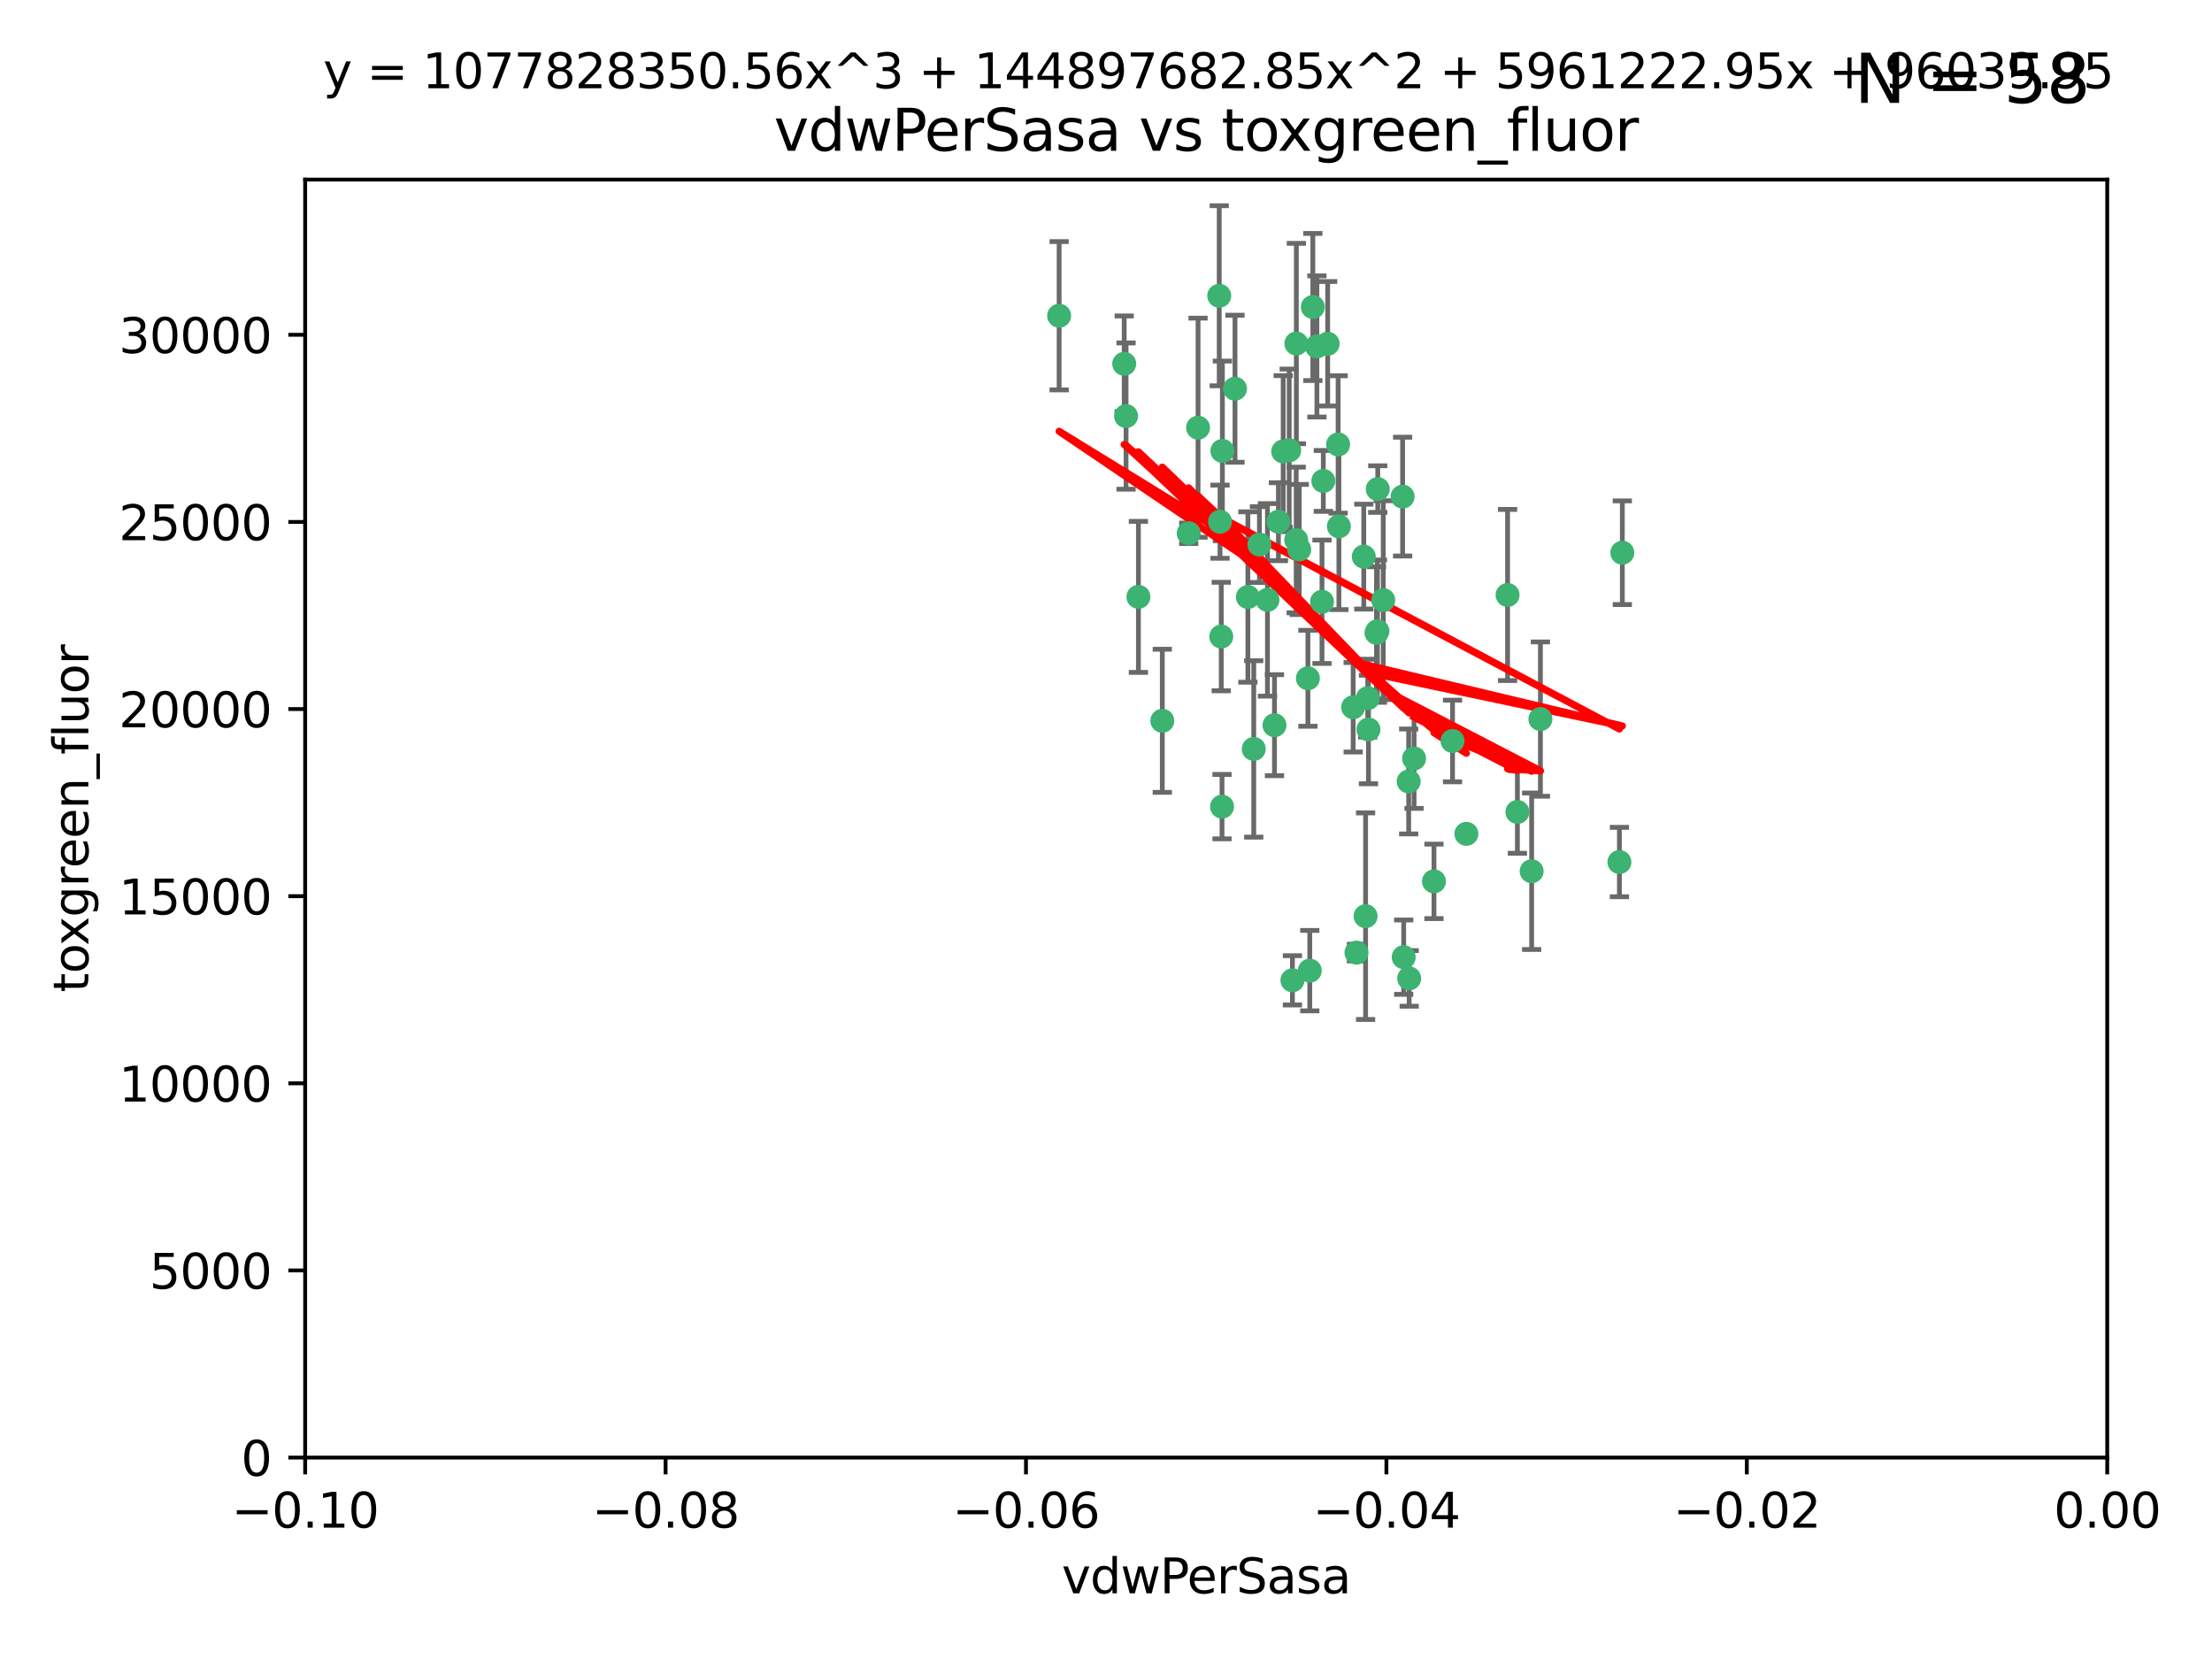 <?xml version="1.0" encoding="utf-8" standalone="no"?>
<!DOCTYPE svg PUBLIC "-//W3C//DTD SVG 1.1//EN"
  "http://www.w3.org/Graphics/SVG/1.1/DTD/svg11.dtd">
<svg xmlns:xlink="http://www.w3.org/1999/xlink" width="460.8pt" height="345.6pt" viewBox="0 0 460.8 345.6" xmlns="http://www.w3.org/2000/svg" version="1.1">
 <defs>
  <style type="text/css">*{stroke-linejoin: round; stroke-linecap: butt}</style>
 </defs>
 <g id="figure_1">
  <g id="patch_1">
   <path d="M 0 345.6 
L 460.8 345.6 
L 460.8 0 
L 0 0 
z
" style="fill: #ffffff"/>
  </g>
  <g id="axes_1">
   <g id="patch_2">
    <path d="M 63.571 303.64 
L 438.975 303.64 
L 438.975 37.411 
L 63.571 37.411 
z
" style="fill: #ffffff"/>
   </g>
   <g id="PathCollection_1">
    <defs>
     <path id="meb2f8e6514" d="M 0 1.118 
C 0.297 1.118 0.581 1 0.791 0.791 
C 1 0.581 1.118 0.297 1.118 0 
C 1.118 -0.297 1 -0.581 0.791 -0.791 
C 0.581 -1 0.297 -1.118 0 -1.118 
C -0.297 -1.118 -0.581 -1 -0.791 -0.791 
C -1 -0.581 -1.118 -0.297 -1.118 0 
C -1.118 0.297 -1 0.581 -0.791 0.791 
C -0.581 1 -0.297 1.118 0 1.118 
z
" style="stroke: #3cb371"/>
    </defs>
    <g clip-path="url(#p20997c2836)">
     <use xlink:href="#meb2f8e6514" x="266.318" y="108.677" style="fill: #3cb371; stroke: #3cb371"/>
     <use xlink:href="#meb2f8e6514" x="270.055" y="71.562" style="fill: #3cb371; stroke: #3cb371"/>
     <use xlink:href="#meb2f8e6514" x="234.578" y="86.676" style="fill: #3cb371; stroke: #3cb371"/>
     <use xlink:href="#meb2f8e6514" x="286.941" y="131.48" style="fill: #3cb371; stroke: #3cb371"/>
     <use xlink:href="#meb2f8e6514" x="270.654" y="114.467" style="fill: #3cb371; stroke: #3cb371"/>
     <use xlink:href="#meb2f8e6514" x="249.576" y="89.097" style="fill: #3cb371; stroke: #3cb371"/>
     <use xlink:href="#meb2f8e6514" x="254.155" y="108.676" style="fill: #3cb371; stroke: #3cb371"/>
     <use xlink:href="#meb2f8e6514" x="257.273" y="80.98" style="fill: #3cb371; stroke: #3cb371"/>
     <use xlink:href="#meb2f8e6514" x="234.193" y="75.786" style="fill: #3cb371; stroke: #3cb371"/>
     <use xlink:href="#meb2f8e6514" x="275.395" y="125.356" style="fill: #3cb371; stroke: #3cb371"/>
     <use xlink:href="#meb2f8e6514" x="274.335" y="72.167" style="fill: #3cb371; stroke: #3cb371"/>
     <use xlink:href="#meb2f8e6514" x="267.313" y="94.046" style="fill: #3cb371; stroke: #3cb371"/>
     <use xlink:href="#meb2f8e6514" x="220.637" y="65.773" style="fill: #3cb371; stroke: #3cb371"/>
     <use xlink:href="#meb2f8e6514" x="261.177" y="156.019" style="fill: #3cb371; stroke: #3cb371"/>
     <use xlink:href="#meb2f8e6514" x="281.888" y="147.335" style="fill: #3cb371; stroke: #3cb371"/>
     <use xlink:href="#meb2f8e6514" x="264.035" y="124.965" style="fill: #3cb371; stroke: #3cb371"/>
     <use xlink:href="#meb2f8e6514" x="262.362" y="113.441" style="fill: #3cb371; stroke: #3cb371"/>
     <use xlink:href="#meb2f8e6514" x="254.646" y="93.933" style="fill: #3cb371; stroke: #3cb371"/>
     <use xlink:href="#meb2f8e6514" x="284.099" y="115.953" style="fill: #3cb371; stroke: #3cb371"/>
     <use xlink:href="#meb2f8e6514" x="278.917" y="109.646" style="fill: #3cb371; stroke: #3cb371"/>
     <use xlink:href="#meb2f8e6514" x="292.191" y="103.453" style="fill: #3cb371; stroke: #3cb371"/>
     <use xlink:href="#meb2f8e6514" x="242.128" y="150.153" style="fill: #3cb371; stroke: #3cb371"/>
     <use xlink:href="#meb2f8e6514" x="268.562" y="93.812" style="fill: #3cb371; stroke: #3cb371"/>
     <use xlink:href="#meb2f8e6514" x="259.956" y="124.367" style="fill: #3cb371; stroke: #3cb371"/>
     <use xlink:href="#meb2f8e6514" x="275.671" y="100.184" style="fill: #3cb371; stroke: #3cb371"/>
     <use xlink:href="#meb2f8e6514" x="278.755" y="92.588" style="fill: #3cb371; stroke: #3cb371"/>
     <use xlink:href="#meb2f8e6514" x="302.589" y="154.361" style="fill: #3cb371; stroke: #3cb371"/>
     <use xlink:href="#meb2f8e6514" x="287.011" y="101.886" style="fill: #3cb371; stroke: #3cb371"/>
     <use xlink:href="#meb2f8e6514" x="237.152" y="124.337" style="fill: #3cb371; stroke: #3cb371"/>
     <use xlink:href="#meb2f8e6514" x="273.486" y="63.953" style="fill: #3cb371; stroke: #3cb371"/>
     <use xlink:href="#meb2f8e6514" x="276.581" y="71.61" style="fill: #3cb371; stroke: #3cb371"/>
     <use xlink:href="#meb2f8e6514" x="265.497" y="151.067" style="fill: #3cb371; stroke: #3cb371"/>
     <use xlink:href="#meb2f8e6514" x="272.853" y="202.203" style="fill: #3cb371; stroke: #3cb371"/>
     <use xlink:href="#meb2f8e6514" x="269.235" y="204.22" style="fill: #3cb371; stroke: #3cb371"/>
     <use xlink:href="#meb2f8e6514" x="293.557" y="203.82" style="fill: #3cb371; stroke: #3cb371"/>
     <use xlink:href="#meb2f8e6514" x="247.631" y="111.087" style="fill: #3cb371; stroke: #3cb371"/>
     <use xlink:href="#meb2f8e6514" x="272.46" y="141.297" style="fill: #3cb371; stroke: #3cb371"/>
     <use xlink:href="#meb2f8e6514" x="270.023" y="112.487" style="fill: #3cb371; stroke: #3cb371"/>
     <use xlink:href="#meb2f8e6514" x="253.987" y="61.614" style="fill: #3cb371; stroke: #3cb371"/>
     <use xlink:href="#meb2f8e6514" x="293.454" y="162.792" style="fill: #3cb371; stroke: #3cb371"/>
     <use xlink:href="#meb2f8e6514" x="284.928" y="145.439" style="fill: #3cb371; stroke: #3cb371"/>
     <use xlink:href="#meb2f8e6514" x="286.752" y="131.829" style="fill: #3cb371; stroke: #3cb371"/>
     <use xlink:href="#meb2f8e6514" x="254.41" y="132.603" style="fill: #3cb371; stroke: #3cb371"/>
     <use xlink:href="#meb2f8e6514" x="337.354" y="179.579" style="fill: #3cb371; stroke: #3cb371"/>
     <use xlink:href="#meb2f8e6514" x="254.569" y="168.036" style="fill: #3cb371; stroke: #3cb371"/>
     <use xlink:href="#meb2f8e6514" x="284.478" y="190.856" style="fill: #3cb371; stroke: #3cb371"/>
     <use xlink:href="#meb2f8e6514" x="337.959" y="115.142" style="fill: #3cb371; stroke: #3cb371"/>
     <use xlink:href="#meb2f8e6514" x="282.577" y="198.449" style="fill: #3cb371; stroke: #3cb371"/>
     <use xlink:href="#meb2f8e6514" x="285.076" y="151.97" style="fill: #3cb371; stroke: #3cb371"/>
     <use xlink:href="#meb2f8e6514" x="292.416" y="199.394" style="fill: #3cb371; stroke: #3cb371"/>
     <use xlink:href="#meb2f8e6514" x="319.07" y="181.494" style="fill: #3cb371; stroke: #3cb371"/>
     <use xlink:href="#meb2f8e6514" x="298.722" y="183.606" style="fill: #3cb371; stroke: #3cb371"/>
     <use xlink:href="#meb2f8e6514" x="305.473" y="173.704" style="fill: #3cb371; stroke: #3cb371"/>
     <use xlink:href="#meb2f8e6514" x="288.157" y="125.024" style="fill: #3cb371; stroke: #3cb371"/>
     <use xlink:href="#meb2f8e6514" x="320.897" y="149.795" style="fill: #3cb371; stroke: #3cb371"/>
     <use xlink:href="#meb2f8e6514" x="314.057" y="123.943" style="fill: #3cb371; stroke: #3cb371"/>
     <use xlink:href="#meb2f8e6514" x="316.104" y="169.147" style="fill: #3cb371; stroke: #3cb371"/>
     <use xlink:href="#meb2f8e6514" x="294.577" y="157.999" style="fill: #3cb371; stroke: #3cb371"/>
    </g>
   </g>
   <g id="matplotlib.axis_1">
    <g id="xtick_1">
     <g id="line2d_1">
      <defs>
       <path id="md69650cfd8" d="M 0 0 
L 0 3.5 
" style="stroke: #000000; stroke-width: 0.8"/>
      </defs>
      <g>
       <use xlink:href="#md69650cfd8" x="63.571" y="303.64" style="stroke: #000000; stroke-width: 0.8"/>
      </g>
     </g>
     <g id="text_1">
      <!-- −0.10 -->
      <g transform="translate(48.249 318.238)scale(0.1 -0.1)">
       <defs>
        <path id="DejaVuSans-2212" d="M 678 2272 
L 4684 2272 
L 4684 1741 
L 678 1741 
L 678 2272 
z
" transform="scale(0.016)"/>
        <path id="DejaVuSans-30" d="M 2034 4250 
Q 1547 4250 1301 3770 
Q 1056 3291 1056 2328 
Q 1056 1369 1301 889 
Q 1547 409 2034 409 
Q 2525 409 2770 889 
Q 3016 1369 3016 2328 
Q 3016 3291 2770 3770 
Q 2525 4250 2034 4250 
z
M 2034 4750 
Q 2819 4750 3233 4129 
Q 3647 3509 3647 2328 
Q 3647 1150 3233 529 
Q 2819 -91 2034 -91 
Q 1250 -91 836 529 
Q 422 1150 422 2328 
Q 422 3509 836 4129 
Q 1250 4750 2034 4750 
z
" transform="scale(0.016)"/>
        <path id="DejaVuSans-2e" d="M 684 794 
L 1344 794 
L 1344 0 
L 684 0 
L 684 794 
z
" transform="scale(0.016)"/>
        <path id="DejaVuSans-31" d="M 794 531 
L 1825 531 
L 1825 4091 
L 703 3866 
L 703 4441 
L 1819 4666 
L 2450 4666 
L 2450 531 
L 3481 531 
L 3481 0 
L 794 0 
L 794 531 
z
" transform="scale(0.016)"/>
       </defs>
       <use xlink:href="#DejaVuSans-2212"/>
       <use xlink:href="#DejaVuSans-30" x="83.789"/>
       <use xlink:href="#DejaVuSans-2e" x="147.412"/>
       <use xlink:href="#DejaVuSans-31" x="179.199"/>
       <use xlink:href="#DejaVuSans-30" x="242.822"/>
      </g>
     </g>
    </g>
    <g id="xtick_2">
     <g id="line2d_2">
      <g>
       <use xlink:href="#md69650cfd8" x="138.652" y="303.64" style="stroke: #000000; stroke-width: 0.8"/>
      </g>
     </g>
     <g id="text_2">
      <!-- −0.08 -->
      <g transform="translate(123.329 318.238)scale(0.1 -0.1)">
       <defs>
        <path id="DejaVuSans-38" d="M 2034 2216 
Q 1584 2216 1326 1975 
Q 1069 1734 1069 1313 
Q 1069 891 1326 650 
Q 1584 409 2034 409 
Q 2484 409 2743 651 
Q 3003 894 3003 1313 
Q 3003 1734 2745 1975 
Q 2488 2216 2034 2216 
z
M 1403 2484 
Q 997 2584 770 2862 
Q 544 3141 544 3541 
Q 544 4100 942 4425 
Q 1341 4750 2034 4750 
Q 2731 4750 3128 4425 
Q 3525 4100 3525 3541 
Q 3525 3141 3298 2862 
Q 3072 2584 2669 2484 
Q 3125 2378 3379 2068 
Q 3634 1759 3634 1313 
Q 3634 634 3220 271 
Q 2806 -91 2034 -91 
Q 1263 -91 848 271 
Q 434 634 434 1313 
Q 434 1759 690 2068 
Q 947 2378 1403 2484 
z
M 1172 3481 
Q 1172 3119 1398 2916 
Q 1625 2713 2034 2713 
Q 2441 2713 2670 2916 
Q 2900 3119 2900 3481 
Q 2900 3844 2670 4047 
Q 2441 4250 2034 4250 
Q 1625 4250 1398 4047 
Q 1172 3844 1172 3481 
z
" transform="scale(0.016)"/>
       </defs>
       <use xlink:href="#DejaVuSans-2212"/>
       <use xlink:href="#DejaVuSans-30" x="83.789"/>
       <use xlink:href="#DejaVuSans-2e" x="147.412"/>
       <use xlink:href="#DejaVuSans-30" x="179.199"/>
       <use xlink:href="#DejaVuSans-38" x="242.822"/>
      </g>
     </g>
    </g>
    <g id="xtick_3">
     <g id="line2d_3">
      <g>
       <use xlink:href="#md69650cfd8" x="213.733" y="303.64" style="stroke: #000000; stroke-width: 0.8"/>
      </g>
     </g>
     <g id="text_3">
      <!-- −0.06 -->
      <g transform="translate(198.41 318.238)scale(0.1 -0.1)">
       <defs>
        <path id="DejaVuSans-36" d="M 2113 2584 
Q 1688 2584 1439 2293 
Q 1191 2003 1191 1497 
Q 1191 994 1439 701 
Q 1688 409 2113 409 
Q 2538 409 2786 701 
Q 3034 994 3034 1497 
Q 3034 2003 2786 2293 
Q 2538 2584 2113 2584 
z
M 3366 4563 
L 3366 3988 
Q 3128 4100 2886 4159 
Q 2644 4219 2406 4219 
Q 1781 4219 1451 3797 
Q 1122 3375 1075 2522 
Q 1259 2794 1537 2939 
Q 1816 3084 2150 3084 
Q 2853 3084 3261 2657 
Q 3669 2231 3669 1497 
Q 3669 778 3244 343 
Q 2819 -91 2113 -91 
Q 1303 -91 875 529 
Q 447 1150 447 2328 
Q 447 3434 972 4092 
Q 1497 4750 2381 4750 
Q 2619 4750 2861 4703 
Q 3103 4656 3366 4563 
z
" transform="scale(0.016)"/>
       </defs>
       <use xlink:href="#DejaVuSans-2212"/>
       <use xlink:href="#DejaVuSans-30" x="83.789"/>
       <use xlink:href="#DejaVuSans-2e" x="147.412"/>
       <use xlink:href="#DejaVuSans-30" x="179.199"/>
       <use xlink:href="#DejaVuSans-36" x="242.822"/>
      </g>
     </g>
    </g>
    <g id="xtick_4">
     <g id="line2d_4">
      <g>
       <use xlink:href="#md69650cfd8" x="288.813" y="303.64" style="stroke: #000000; stroke-width: 0.8"/>
      </g>
     </g>
     <g id="text_4">
      <!-- −0.04 -->
      <g transform="translate(273.491 318.238)scale(0.1 -0.1)">
       <defs>
        <path id="DejaVuSans-34" d="M 2419 4116 
L 825 1625 
L 2419 1625 
L 2419 4116 
z
M 2253 4666 
L 3047 4666 
L 3047 1625 
L 3713 1625 
L 3713 1100 
L 3047 1100 
L 3047 0 
L 2419 0 
L 2419 1100 
L 313 1100 
L 313 1709 
L 2253 4666 
z
" transform="scale(0.016)"/>
       </defs>
       <use xlink:href="#DejaVuSans-2212"/>
       <use xlink:href="#DejaVuSans-30" x="83.789"/>
       <use xlink:href="#DejaVuSans-2e" x="147.412"/>
       <use xlink:href="#DejaVuSans-30" x="179.199"/>
       <use xlink:href="#DejaVuSans-34" x="242.822"/>
      </g>
     </g>
    </g>
    <g id="xtick_5">
     <g id="line2d_5">
      <g>
       <use xlink:href="#md69650cfd8" x="363.894" y="303.64" style="stroke: #000000; stroke-width: 0.8"/>
      </g>
     </g>
     <g id="text_5">
      <!-- −0.02 -->
      <g transform="translate(348.572 318.238)scale(0.1 -0.1)">
       <defs>
        <path id="DejaVuSans-32" d="M 1228 531 
L 3431 531 
L 3431 0 
L 469 0 
L 469 531 
Q 828 903 1448 1529 
Q 2069 2156 2228 2338 
Q 2531 2678 2651 2914 
Q 2772 3150 2772 3378 
Q 2772 3750 2511 3984 
Q 2250 4219 1831 4219 
Q 1534 4219 1204 4116 
Q 875 4013 500 3803 
L 500 4441 
Q 881 4594 1212 4672 
Q 1544 4750 1819 4750 
Q 2544 4750 2975 4387 
Q 3406 4025 3406 3419 
Q 3406 3131 3298 2873 
Q 3191 2616 2906 2266 
Q 2828 2175 2409 1742 
Q 1991 1309 1228 531 
z
" transform="scale(0.016)"/>
       </defs>
       <use xlink:href="#DejaVuSans-2212"/>
       <use xlink:href="#DejaVuSans-30" x="83.789"/>
       <use xlink:href="#DejaVuSans-2e" x="147.412"/>
       <use xlink:href="#DejaVuSans-30" x="179.199"/>
       <use xlink:href="#DejaVuSans-32" x="242.822"/>
      </g>
     </g>
    </g>
    <g id="xtick_6">
     <g id="line2d_6">
      <g>
       <use xlink:href="#md69650cfd8" x="438.975" y="303.64" style="stroke: #000000; stroke-width: 0.8"/>
      </g>
     </g>
     <g id="text_6">
      <!-- 0.00 -->
      <g transform="translate(427.842 318.238)scale(0.1 -0.1)">
       <use xlink:href="#DejaVuSans-30"/>
       <use xlink:href="#DejaVuSans-2e" x="63.623"/>
       <use xlink:href="#DejaVuSans-30" x="95.41"/>
       <use xlink:href="#DejaVuSans-30" x="159.033"/>
      </g>
     </g>
    </g>
    <g id="text_7">
     <!-- vdwPerSasa -->
     <g transform="translate(221.178 331.917)scale(0.1 -0.1)">
      <defs>
       <path id="DejaVuSans-76" d="M 191 3500 
L 800 3500 
L 1894 563 
L 2988 3500 
L 3597 3500 
L 2284 0 
L 1503 0 
L 191 3500 
z
" transform="scale(0.016)"/>
       <path id="DejaVuSans-64" d="M 2906 2969 
L 2906 4863 
L 3481 4863 
L 3481 0 
L 2906 0 
L 2906 525 
Q 2725 213 2448 61 
Q 2172 -91 1784 -91 
Q 1150 -91 751 415 
Q 353 922 353 1747 
Q 353 2572 751 3078 
Q 1150 3584 1784 3584 
Q 2172 3584 2448 3432 
Q 2725 3281 2906 2969 
z
M 947 1747 
Q 947 1113 1208 752 
Q 1469 391 1925 391 
Q 2381 391 2643 752 
Q 2906 1113 2906 1747 
Q 2906 2381 2643 2742 
Q 2381 3103 1925 3103 
Q 1469 3103 1208 2742 
Q 947 2381 947 1747 
z
" transform="scale(0.016)"/>
       <path id="DejaVuSans-77" d="M 269 3500 
L 844 3500 
L 1563 769 
L 2278 3500 
L 2956 3500 
L 3675 769 
L 4391 3500 
L 4966 3500 
L 4050 0 
L 3372 0 
L 2619 2869 
L 1863 0 
L 1184 0 
L 269 3500 
z
" transform="scale(0.016)"/>
       <path id="DejaVuSans-50" d="M 1259 4147 
L 1259 2394 
L 2053 2394 
Q 2494 2394 2734 2622 
Q 2975 2850 2975 3272 
Q 2975 3691 2734 3919 
Q 2494 4147 2053 4147 
L 1259 4147 
z
M 628 4666 
L 2053 4666 
Q 2838 4666 3239 4311 
Q 3641 3956 3641 3272 
Q 3641 2581 3239 2228 
Q 2838 1875 2053 1875 
L 1259 1875 
L 1259 0 
L 628 0 
L 628 4666 
z
" transform="scale(0.016)"/>
       <path id="DejaVuSans-65" d="M 3597 1894 
L 3597 1613 
L 953 1613 
Q 991 1019 1311 708 
Q 1631 397 2203 397 
Q 2534 397 2845 478 
Q 3156 559 3463 722 
L 3463 178 
Q 3153 47 2828 -22 
Q 2503 -91 2169 -91 
Q 1331 -91 842 396 
Q 353 884 353 1716 
Q 353 2575 817 3079 
Q 1281 3584 2069 3584 
Q 2775 3584 3186 3129 
Q 3597 2675 3597 1894 
z
M 3022 2063 
Q 3016 2534 2758 2815 
Q 2500 3097 2075 3097 
Q 1594 3097 1305 2825 
Q 1016 2553 972 2059 
L 3022 2063 
z
" transform="scale(0.016)"/>
       <path id="DejaVuSans-72" d="M 2631 2963 
Q 2534 3019 2420 3045 
Q 2306 3072 2169 3072 
Q 1681 3072 1420 2755 
Q 1159 2438 1159 1844 
L 1159 0 
L 581 0 
L 581 3500 
L 1159 3500 
L 1159 2956 
Q 1341 3275 1631 3429 
Q 1922 3584 2338 3584 
Q 2397 3584 2469 3576 
Q 2541 3569 2628 3553 
L 2631 2963 
z
" transform="scale(0.016)"/>
       <path id="DejaVuSans-53" d="M 3425 4513 
L 3425 3897 
Q 3066 4069 2747 4153 
Q 2428 4238 2131 4238 
Q 1616 4238 1336 4038 
Q 1056 3838 1056 3469 
Q 1056 3159 1242 3001 
Q 1428 2844 1947 2747 
L 2328 2669 
Q 3034 2534 3370 2195 
Q 3706 1856 3706 1288 
Q 3706 609 3251 259 
Q 2797 -91 1919 -91 
Q 1588 -91 1214 -16 
Q 841 59 441 206 
L 441 856 
Q 825 641 1194 531 
Q 1563 422 1919 422 
Q 2459 422 2753 634 
Q 3047 847 3047 1241 
Q 3047 1584 2836 1778 
Q 2625 1972 2144 2069 
L 1759 2144 
Q 1053 2284 737 2584 
Q 422 2884 422 3419 
Q 422 4038 858 4394 
Q 1294 4750 2059 4750 
Q 2388 4750 2728 4690 
Q 3069 4631 3425 4513 
z
" transform="scale(0.016)"/>
       <path id="DejaVuSans-61" d="M 2194 1759 
Q 1497 1759 1228 1600 
Q 959 1441 959 1056 
Q 959 750 1161 570 
Q 1363 391 1709 391 
Q 2188 391 2477 730 
Q 2766 1069 2766 1631 
L 2766 1759 
L 2194 1759 
z
M 3341 1997 
L 3341 0 
L 2766 0 
L 2766 531 
Q 2569 213 2275 61 
Q 1981 -91 1556 -91 
Q 1019 -91 701 211 
Q 384 513 384 1019 
Q 384 1609 779 1909 
Q 1175 2209 1959 2209 
L 2766 2209 
L 2766 2266 
Q 2766 2663 2505 2880 
Q 2244 3097 1772 3097 
Q 1472 3097 1187 3025 
Q 903 2953 641 2809 
L 641 3341 
Q 956 3463 1253 3523 
Q 1550 3584 1831 3584 
Q 2591 3584 2966 3190 
Q 3341 2797 3341 1997 
z
" transform="scale(0.016)"/>
       <path id="DejaVuSans-73" d="M 2834 3397 
L 2834 2853 
Q 2591 2978 2328 3040 
Q 2066 3103 1784 3103 
Q 1356 3103 1142 2972 
Q 928 2841 928 2578 
Q 928 2378 1081 2264 
Q 1234 2150 1697 2047 
L 1894 2003 
Q 2506 1872 2764 1633 
Q 3022 1394 3022 966 
Q 3022 478 2636 193 
Q 2250 -91 1575 -91 
Q 1294 -91 989 -36 
Q 684 19 347 128 
L 347 722 
Q 666 556 975 473 
Q 1284 391 1588 391 
Q 1994 391 2212 530 
Q 2431 669 2431 922 
Q 2431 1156 2273 1281 
Q 2116 1406 1581 1522 
L 1381 1569 
Q 847 1681 609 1914 
Q 372 2147 372 2553 
Q 372 3047 722 3315 
Q 1072 3584 1716 3584 
Q 2034 3584 2315 3537 
Q 2597 3491 2834 3397 
z
" transform="scale(0.016)"/>
      </defs>
      <use xlink:href="#DejaVuSans-76"/>
      <use xlink:href="#DejaVuSans-64" x="59.18"/>
      <use xlink:href="#DejaVuSans-77" x="122.656"/>
      <use xlink:href="#DejaVuSans-50" x="204.443"/>
      <use xlink:href="#DejaVuSans-65" x="261.121"/>
      <use xlink:href="#DejaVuSans-72" x="322.645"/>
      <use xlink:href="#DejaVuSans-53" x="363.758"/>
      <use xlink:href="#DejaVuSans-61" x="427.234"/>
      <use xlink:href="#DejaVuSans-73" x="488.514"/>
      <use xlink:href="#DejaVuSans-61" x="540.613"/>
     </g>
    </g>
   </g>
   <g id="matplotlib.axis_2">
    <g id="ytick_1">
     <g id="line2d_7">
      <defs>
       <path id="m3bbc8fe396" d="M 0 0 
L -3.5 0 
" style="stroke: #000000; stroke-width: 0.8"/>
      </defs>
      <g>
       <use xlink:href="#m3bbc8fe396" x="63.571" y="303.64" style="stroke: #000000; stroke-width: 0.8"/>
      </g>
     </g>
     <g id="text_8">
      <!-- 0 -->
      <g transform="translate(50.209 307.439)scale(0.1 -0.1)">
       <use xlink:href="#DejaVuSans-30"/>
      </g>
     </g>
    </g>
    <g id="ytick_2">
     <g id="line2d_8">
      <g>
       <use xlink:href="#m3bbc8fe396" x="63.571" y="264.657" style="stroke: #000000; stroke-width: 0.8"/>
      </g>
     </g>
     <g id="text_9">
      <!-- 5000 -->
      <g transform="translate(31.121 268.457)scale(0.1 -0.1)">
       <defs>
        <path id="DejaVuSans-35" d="M 691 4666 
L 3169 4666 
L 3169 4134 
L 1269 4134 
L 1269 2991 
Q 1406 3038 1543 3061 
Q 1681 3084 1819 3084 
Q 2600 3084 3056 2656 
Q 3513 2228 3513 1497 
Q 3513 744 3044 326 
Q 2575 -91 1722 -91 
Q 1428 -91 1123 -41 
Q 819 9 494 109 
L 494 744 
Q 775 591 1075 516 
Q 1375 441 1709 441 
Q 2250 441 2565 725 
Q 2881 1009 2881 1497 
Q 2881 1984 2565 2268 
Q 2250 2553 1709 2553 
Q 1456 2553 1204 2497 
Q 953 2441 691 2322 
L 691 4666 
z
" transform="scale(0.016)"/>
       </defs>
       <use xlink:href="#DejaVuSans-35"/>
       <use xlink:href="#DejaVuSans-30" x="63.623"/>
       <use xlink:href="#DejaVuSans-30" x="127.246"/>
       <use xlink:href="#DejaVuSans-30" x="190.869"/>
      </g>
     </g>
    </g>
    <g id="ytick_3">
     <g id="line2d_9">
      <g>
       <use xlink:href="#m3bbc8fe396" x="63.571" y="225.675" style="stroke: #000000; stroke-width: 0.8"/>
      </g>
     </g>
     <g id="text_10">
      <!-- 10000 -->
      <g transform="translate(24.759 229.474)scale(0.1 -0.1)">
       <use xlink:href="#DejaVuSans-31"/>
       <use xlink:href="#DejaVuSans-30" x="63.623"/>
       <use xlink:href="#DejaVuSans-30" x="127.246"/>
       <use xlink:href="#DejaVuSans-30" x="190.869"/>
       <use xlink:href="#DejaVuSans-30" x="254.492"/>
      </g>
     </g>
    </g>
    <g id="ytick_4">
     <g id="line2d_10">
      <g>
       <use xlink:href="#m3bbc8fe396" x="63.571" y="186.692" style="stroke: #000000; stroke-width: 0.8"/>
      </g>
     </g>
     <g id="text_11">
      <!-- 15000 -->
      <g transform="translate(24.759 190.492)scale(0.1 -0.1)">
       <use xlink:href="#DejaVuSans-31"/>
       <use xlink:href="#DejaVuSans-35" x="63.623"/>
       <use xlink:href="#DejaVuSans-30" x="127.246"/>
       <use xlink:href="#DejaVuSans-30" x="190.869"/>
       <use xlink:href="#DejaVuSans-30" x="254.492"/>
      </g>
     </g>
    </g>
    <g id="ytick_5">
     <g id="line2d_11">
      <g>
       <use xlink:href="#m3bbc8fe396" x="63.571" y="147.71" style="stroke: #000000; stroke-width: 0.8"/>
      </g>
     </g>
     <g id="text_12">
      <!-- 20000 -->
      <g transform="translate(24.759 151.509)scale(0.1 -0.1)">
       <use xlink:href="#DejaVuSans-32"/>
       <use xlink:href="#DejaVuSans-30" x="63.623"/>
       <use xlink:href="#DejaVuSans-30" x="127.246"/>
       <use xlink:href="#DejaVuSans-30" x="190.869"/>
       <use xlink:href="#DejaVuSans-30" x="254.492"/>
      </g>
     </g>
    </g>
    <g id="ytick_6">
     <g id="line2d_12">
      <g>
       <use xlink:href="#m3bbc8fe396" x="63.571" y="108.727" style="stroke: #000000; stroke-width: 0.8"/>
      </g>
     </g>
     <g id="text_13">
      <!-- 25000 -->
      <g transform="translate(24.759 112.527)scale(0.1 -0.1)">
       <use xlink:href="#DejaVuSans-32"/>
       <use xlink:href="#DejaVuSans-35" x="63.623"/>
       <use xlink:href="#DejaVuSans-30" x="127.246"/>
       <use xlink:href="#DejaVuSans-30" x="190.869"/>
       <use xlink:href="#DejaVuSans-30" x="254.492"/>
      </g>
     </g>
    </g>
    <g id="ytick_7">
     <g id="line2d_13">
      <g>
       <use xlink:href="#m3bbc8fe396" x="63.571" y="69.745" style="stroke: #000000; stroke-width: 0.8"/>
      </g>
     </g>
     <g id="text_14">
      <!-- 30000 -->
      <g transform="translate(24.759 73.544)scale(0.1 -0.1)">
       <defs>
        <path id="DejaVuSans-33" d="M 2597 2516 
Q 3050 2419 3304 2112 
Q 3559 1806 3559 1356 
Q 3559 666 3084 287 
Q 2609 -91 1734 -91 
Q 1441 -91 1130 -33 
Q 819 25 488 141 
L 488 750 
Q 750 597 1062 519 
Q 1375 441 1716 441 
Q 2309 441 2620 675 
Q 2931 909 2931 1356 
Q 2931 1769 2642 2001 
Q 2353 2234 1838 2234 
L 1294 2234 
L 1294 2753 
L 1863 2753 
Q 2328 2753 2575 2939 
Q 2822 3125 2822 3475 
Q 2822 3834 2567 4026 
Q 2313 4219 1838 4219 
Q 1578 4219 1281 4162 
Q 984 4106 628 3988 
L 628 4550 
Q 988 4650 1302 4700 
Q 1616 4750 1894 4750 
Q 2613 4750 3031 4423 
Q 3450 4097 3450 3541 
Q 3450 3153 3228 2886 
Q 3006 2619 2597 2516 
z
" transform="scale(0.016)"/>
       </defs>
       <use xlink:href="#DejaVuSans-33"/>
       <use xlink:href="#DejaVuSans-30" x="63.623"/>
       <use xlink:href="#DejaVuSans-30" x="127.246"/>
       <use xlink:href="#DejaVuSans-30" x="190.869"/>
       <use xlink:href="#DejaVuSans-30" x="254.492"/>
      </g>
     </g>
    </g>
    <g id="text_15">
     <!-- toxgreen_fluor -->
     <g transform="translate(18.401 206.72)rotate(-90)scale(0.1 -0.1)">
      <defs>
       <path id="DejaVuSans-74" d="M 1172 4494 
L 1172 3500 
L 2356 3500 
L 2356 3053 
L 1172 3053 
L 1172 1153 
Q 1172 725 1289 603 
Q 1406 481 1766 481 
L 2356 481 
L 2356 0 
L 1766 0 
Q 1100 0 847 248 
Q 594 497 594 1153 
L 594 3053 
L 172 3053 
L 172 3500 
L 594 3500 
L 594 4494 
L 1172 4494 
z
" transform="scale(0.016)"/>
       <path id="DejaVuSans-6f" d="M 1959 3097 
Q 1497 3097 1228 2736 
Q 959 2375 959 1747 
Q 959 1119 1226 758 
Q 1494 397 1959 397 
Q 2419 397 2687 759 
Q 2956 1122 2956 1747 
Q 2956 2369 2687 2733 
Q 2419 3097 1959 3097 
z
M 1959 3584 
Q 2709 3584 3137 3096 
Q 3566 2609 3566 1747 
Q 3566 888 3137 398 
Q 2709 -91 1959 -91 
Q 1206 -91 779 398 
Q 353 888 353 1747 
Q 353 2609 779 3096 
Q 1206 3584 1959 3584 
z
" transform="scale(0.016)"/>
       <path id="DejaVuSans-78" d="M 3513 3500 
L 2247 1797 
L 3578 0 
L 2900 0 
L 1881 1375 
L 863 0 
L 184 0 
L 1544 1831 
L 300 3500 
L 978 3500 
L 1906 2253 
L 2834 3500 
L 3513 3500 
z
" transform="scale(0.016)"/>
       <path id="DejaVuSans-67" d="M 2906 1791 
Q 2906 2416 2648 2759 
Q 2391 3103 1925 3103 
Q 1463 3103 1205 2759 
Q 947 2416 947 1791 
Q 947 1169 1205 825 
Q 1463 481 1925 481 
Q 2391 481 2648 825 
Q 2906 1169 2906 1791 
z
M 3481 434 
Q 3481 -459 3084 -895 
Q 2688 -1331 1869 -1331 
Q 1566 -1331 1297 -1286 
Q 1028 -1241 775 -1147 
L 775 -588 
Q 1028 -725 1275 -790 
Q 1522 -856 1778 -856 
Q 2344 -856 2625 -561 
Q 2906 -266 2906 331 
L 2906 616 
Q 2728 306 2450 153 
Q 2172 0 1784 0 
Q 1141 0 747 490 
Q 353 981 353 1791 
Q 353 2603 747 3093 
Q 1141 3584 1784 3584 
Q 2172 3584 2450 3431 
Q 2728 3278 2906 2969 
L 2906 3500 
L 3481 3500 
L 3481 434 
z
" transform="scale(0.016)"/>
       <path id="DejaVuSans-6e" d="M 3513 2113 
L 3513 0 
L 2938 0 
L 2938 2094 
Q 2938 2591 2744 2837 
Q 2550 3084 2163 3084 
Q 1697 3084 1428 2787 
Q 1159 2491 1159 1978 
L 1159 0 
L 581 0 
L 581 3500 
L 1159 3500 
L 1159 2956 
Q 1366 3272 1645 3428 
Q 1925 3584 2291 3584 
Q 2894 3584 3203 3211 
Q 3513 2838 3513 2113 
z
" transform="scale(0.016)"/>
       <path id="DejaVuSans-5f" d="M 3263 -1063 
L 3263 -1509 
L -63 -1509 
L -63 -1063 
L 3263 -1063 
z
" transform="scale(0.016)"/>
       <path id="DejaVuSans-66" d="M 2375 4863 
L 2375 4384 
L 1825 4384 
Q 1516 4384 1395 4259 
Q 1275 4134 1275 3809 
L 1275 3500 
L 2222 3500 
L 2222 3053 
L 1275 3053 
L 1275 0 
L 697 0 
L 697 3053 
L 147 3053 
L 147 3500 
L 697 3500 
L 697 3744 
Q 697 4328 969 4595 
Q 1241 4863 1831 4863 
L 2375 4863 
z
" transform="scale(0.016)"/>
       <path id="DejaVuSans-6c" d="M 603 4863 
L 1178 4863 
L 1178 0 
L 603 0 
L 603 4863 
z
" transform="scale(0.016)"/>
       <path id="DejaVuSans-75" d="M 544 1381 
L 544 3500 
L 1119 3500 
L 1119 1403 
Q 1119 906 1312 657 
Q 1506 409 1894 409 
Q 2359 409 2629 706 
Q 2900 1003 2900 1516 
L 2900 3500 
L 3475 3500 
L 3475 0 
L 2900 0 
L 2900 538 
Q 2691 219 2414 64 
Q 2138 -91 1772 -91 
Q 1169 -91 856 284 
Q 544 659 544 1381 
z
M 1991 3584 
L 1991 3584 
z
" transform="scale(0.016)"/>
      </defs>
      <use xlink:href="#DejaVuSans-74"/>
      <use xlink:href="#DejaVuSans-6f" x="39.209"/>
      <use xlink:href="#DejaVuSans-78" x="97.266"/>
      <use xlink:href="#DejaVuSans-67" x="156.445"/>
      <use xlink:href="#DejaVuSans-72" x="219.922"/>
      <use xlink:href="#DejaVuSans-65" x="258.785"/>
      <use xlink:href="#DejaVuSans-65" x="320.309"/>
      <use xlink:href="#DejaVuSans-6e" x="381.832"/>
      <use xlink:href="#DejaVuSans-5f" x="445.211"/>
      <use xlink:href="#DejaVuSans-66" x="495.211"/>
      <use xlink:href="#DejaVuSans-6c" x="530.416"/>
      <use xlink:href="#DejaVuSans-75" x="558.199"/>
      <use xlink:href="#DejaVuSans-6f" x="621.578"/>
      <use xlink:href="#DejaVuSans-72" x="682.76"/>
     </g>
    </g>
   </g>
   <g id="LineCollection_1">
    <path d="M 266.318 116.797 
L 266.318 100.557 
" clip-path="url(#p20997c2836)" style="fill: none; stroke: #696969"/>
    <path d="M 270.055 92.434 
L 270.055 50.691 
" clip-path="url(#p20997c2836)" style="fill: none; stroke: #696969"/>
    <path d="M 234.578 101.908 
L 234.578 71.444 
" clip-path="url(#p20997c2836)" style="fill: none; stroke: #696969"/>
    <path d="M 286.941 146.307 
L 286.941 116.654 
" clip-path="url(#p20997c2836)" style="fill: none; stroke: #696969"/>
    <path d="M 270.654 128.017 
L 270.654 100.917 
" clip-path="url(#p20997c2836)" style="fill: none; stroke: #696969"/>
    <path d="M 249.576 111.917 
L 249.576 66.277 
" clip-path="url(#p20997c2836)" style="fill: none; stroke: #696969"/>
    <path d="M 254.155 116.296 
L 254.155 101.057 
" clip-path="url(#p20997c2836)" style="fill: none; stroke: #696969"/>
    <path d="M 257.273 96.292 
L 257.273 65.668 
" clip-path="url(#p20997c2836)" style="fill: none; stroke: #696969"/>
    <path d="M 234.193 85.756 
L 234.193 65.815 
" clip-path="url(#p20997c2836)" style="fill: none; stroke: #696969"/>
    <path d="M 275.395 138.211 
L 275.395 112.501 
" clip-path="url(#p20997c2836)" style="fill: none; stroke: #696969"/>
    <path d="M 274.335 86.871 
L 274.335 57.463 
" clip-path="url(#p20997c2836)" style="fill: none; stroke: #696969"/>
    <path d="M 267.313 109.836 
L 267.313 78.257 
" clip-path="url(#p20997c2836)" style="fill: none; stroke: #696969"/>
    <path d="M 220.637 81.223 
L 220.637 50.323 
" clip-path="url(#p20997c2836)" style="fill: none; stroke: #696969"/>
    <path d="M 261.177 174.39 
L 261.177 137.647 
" clip-path="url(#p20997c2836)" style="fill: none; stroke: #696969"/>
    <path d="M 281.888 156.65 
L 281.888 138.02 
" clip-path="url(#p20997c2836)" style="fill: none; stroke: #696969"/>
    <path d="M 264.035 145.018 
L 264.035 104.912 
" clip-path="url(#p20997c2836)" style="fill: none; stroke: #696969"/>
    <path d="M 262.362 121.337 
L 262.362 105.546 
" clip-path="url(#p20997c2836)" style="fill: none; stroke: #696969"/>
    <path d="M 254.646 112.649 
L 254.646 75.218 
" clip-path="url(#p20997c2836)" style="fill: none; stroke: #696969"/>
    <path d="M 284.099 126.872 
L 284.099 105.035 
" clip-path="url(#p20997c2836)" style="fill: none; stroke: #696969"/>
    <path d="M 278.917 126.988 
L 278.917 92.305 
" clip-path="url(#p20997c2836)" style="fill: none; stroke: #696969"/>
    <path d="M 292.191 115.826 
L 292.191 91.08 
" clip-path="url(#p20997c2836)" style="fill: none; stroke: #696969"/>
    <path d="M 242.128 165.057 
L 242.128 135.25 
" clip-path="url(#p20997c2836)" style="fill: none; stroke: #696969"/>
    <path d="M 268.562 110.745 
L 268.562 76.878 
" clip-path="url(#p20997c2836)" style="fill: none; stroke: #696969"/>
    <path d="M 259.956 142.114 
L 259.956 106.621 
" clip-path="url(#p20997c2836)" style="fill: none; stroke: #696969"/>
    <path d="M 275.671 106.525 
L 275.671 93.844 
" clip-path="url(#p20997c2836)" style="fill: none; stroke: #696969"/>
    <path d="M 278.755 106.902 
L 278.755 78.274 
" clip-path="url(#p20997c2836)" style="fill: none; stroke: #696969"/>
    <path d="M 302.589 162.872 
L 302.589 145.85 
" clip-path="url(#p20997c2836)" style="fill: none; stroke: #696969"/>
    <path d="M 287.011 106.741 
L 287.011 97.032 
" clip-path="url(#p20997c2836)" style="fill: none; stroke: #696969"/>
    <path d="M 237.152 140.07 
L 237.152 108.604 
" clip-path="url(#p20997c2836)" style="fill: none; stroke: #696969"/>
    <path d="M 273.486 79.275 
L 273.486 48.63 
" clip-path="url(#p20997c2836)" style="fill: none; stroke: #696969"/>
    <path d="M 276.581 84.576 
L 276.581 58.645 
" clip-path="url(#p20997c2836)" style="fill: none; stroke: #696969"/>
    <path d="M 265.497 161.588 
L 265.497 140.547 
" clip-path="url(#p20997c2836)" style="fill: none; stroke: #696969"/>
    <path d="M 272.853 210.579 
L 272.853 193.826 
" clip-path="url(#p20997c2836)" style="fill: none; stroke: #696969"/>
    <path d="M 269.235 209.352 
L 269.235 199.087 
" clip-path="url(#p20997c2836)" style="fill: none; stroke: #696969"/>
    <path d="M 293.557 209.615 
L 293.557 198.025 
" clip-path="url(#p20997c2836)" style="fill: none; stroke: #696969"/>
    <path d="M 247.631 113.226 
L 247.631 108.949 
" clip-path="url(#p20997c2836)" style="fill: none; stroke: #696969"/>
    <path d="M 272.46 151.291 
L 272.46 131.303 
" clip-path="url(#p20997c2836)" style="fill: none; stroke: #696969"/>
    <path d="M 270.023 127.655 
L 270.023 97.319 
" clip-path="url(#p20997c2836)" style="fill: none; stroke: #696969"/>
    <path d="M 253.987 80.373 
L 253.987 42.855 
" clip-path="url(#p20997c2836)" style="fill: none; stroke: #696969"/>
    <path d="M 293.454 173.718 
L 293.454 151.865 
" clip-path="url(#p20997c2836)" style="fill: none; stroke: #696969"/>
    <path d="M 284.928 153.546 
L 284.928 137.331 
" clip-path="url(#p20997c2836)" style="fill: none; stroke: #696969"/>
    <path d="M 286.752 145.591 
L 286.752 118.067 
" clip-path="url(#p20997c2836)" style="fill: none; stroke: #696969"/>
    <path d="M 254.41 143.904 
L 254.41 121.303 
" clip-path="url(#p20997c2836)" style="fill: none; stroke: #696969"/>
    <path d="M 337.354 186.808 
L 337.354 172.35 
" clip-path="url(#p20997c2836)" style="fill: none; stroke: #696969"/>
    <path d="M 254.569 174.742 
L 254.569 161.329 
" clip-path="url(#p20997c2836)" style="fill: none; stroke: #696969"/>
    <path d="M 284.478 212.373 
L 284.478 169.339 
" clip-path="url(#p20997c2836)" style="fill: none; stroke: #696969"/>
    <path d="M 337.959 125.941 
L 337.959 104.342 
" clip-path="url(#p20997c2836)" style="fill: none; stroke: #696969"/>
    <path d="M 282.577 200.192 
L 282.577 196.706 
" clip-path="url(#p20997c2836)" style="fill: none; stroke: #696969"/>
    <path d="M 285.076 163.271 
L 285.076 140.669 
" clip-path="url(#p20997c2836)" style="fill: none; stroke: #696969"/>
    <path d="M 292.416 207.137 
L 292.416 191.65 
" clip-path="url(#p20997c2836)" style="fill: none; stroke: #696969"/>
    <path d="M 319.07 197.796 
L 319.07 165.192 
" clip-path="url(#p20997c2836)" style="fill: none; stroke: #696969"/>
    <path d="M 298.722 191.362 
L 298.722 175.85 
" clip-path="url(#p20997c2836)" style="fill: none; stroke: #696969"/>
    <path d="M 305.473 174.431 
L 305.473 172.978 
" clip-path="url(#p20997c2836)" style="fill: none; stroke: #696969"/>
    <path d="M 288.157 145.735 
L 288.157 104.312 
" clip-path="url(#p20997c2836)" style="fill: none; stroke: #696969"/>
    <path d="M 320.897 165.867 
L 320.897 133.723 
" clip-path="url(#p20997c2836)" style="fill: none; stroke: #696969"/>
    <path d="M 314.057 141.769 
L 314.057 106.117 
" clip-path="url(#p20997c2836)" style="fill: none; stroke: #696969"/>
    <path d="M 316.104 177.757 
L 316.104 160.538 
" clip-path="url(#p20997c2836)" style="fill: none; stroke: #696969"/>
    <path d="M 294.577 168.403 
L 294.577 147.594 
" clip-path="url(#p20997c2836)" style="fill: none; stroke: #696969"/>
   </g>
   <g id="line2d_14">
    <defs>
     <path id="m92a79df6b2" d="M 2 0 
L -2 -0 
" style="stroke: #696969"/>
    </defs>
    <g clip-path="url(#p20997c2836)">
     <use xlink:href="#m92a79df6b2" x="266.318" y="116.797" style="fill: #696969; stroke: #696969"/>
     <use xlink:href="#m92a79df6b2" x="270.055" y="92.434" style="fill: #696969; stroke: #696969"/>
     <use xlink:href="#m92a79df6b2" x="234.578" y="101.908" style="fill: #696969; stroke: #696969"/>
     <use xlink:href="#m92a79df6b2" x="286.941" y="146.307" style="fill: #696969; stroke: #696969"/>
     <use xlink:href="#m92a79df6b2" x="270.654" y="128.017" style="fill: #696969; stroke: #696969"/>
     <use xlink:href="#m92a79df6b2" x="249.576" y="111.917" style="fill: #696969; stroke: #696969"/>
     <use xlink:href="#m92a79df6b2" x="254.155" y="116.296" style="fill: #696969; stroke: #696969"/>
     <use xlink:href="#m92a79df6b2" x="257.273" y="96.292" style="fill: #696969; stroke: #696969"/>
     <use xlink:href="#m92a79df6b2" x="234.193" y="85.756" style="fill: #696969; stroke: #696969"/>
     <use xlink:href="#m92a79df6b2" x="275.395" y="138.211" style="fill: #696969; stroke: #696969"/>
     <use xlink:href="#m92a79df6b2" x="274.335" y="86.871" style="fill: #696969; stroke: #696969"/>
     <use xlink:href="#m92a79df6b2" x="267.313" y="109.836" style="fill: #696969; stroke: #696969"/>
     <use xlink:href="#m92a79df6b2" x="220.637" y="81.223" style="fill: #696969; stroke: #696969"/>
     <use xlink:href="#m92a79df6b2" x="261.177" y="174.39" style="fill: #696969; stroke: #696969"/>
     <use xlink:href="#m92a79df6b2" x="281.888" y="156.65" style="fill: #696969; stroke: #696969"/>
     <use xlink:href="#m92a79df6b2" x="264.035" y="145.018" style="fill: #696969; stroke: #696969"/>
     <use xlink:href="#m92a79df6b2" x="262.362" y="121.337" style="fill: #696969; stroke: #696969"/>
     <use xlink:href="#m92a79df6b2" x="254.646" y="112.649" style="fill: #696969; stroke: #696969"/>
     <use xlink:href="#m92a79df6b2" x="284.099" y="126.872" style="fill: #696969; stroke: #696969"/>
     <use xlink:href="#m92a79df6b2" x="278.917" y="126.988" style="fill: #696969; stroke: #696969"/>
     <use xlink:href="#m92a79df6b2" x="292.191" y="115.826" style="fill: #696969; stroke: #696969"/>
     <use xlink:href="#m92a79df6b2" x="242.128" y="165.057" style="fill: #696969; stroke: #696969"/>
     <use xlink:href="#m92a79df6b2" x="268.562" y="110.745" style="fill: #696969; stroke: #696969"/>
     <use xlink:href="#m92a79df6b2" x="259.956" y="142.114" style="fill: #696969; stroke: #696969"/>
     <use xlink:href="#m92a79df6b2" x="275.671" y="106.525" style="fill: #696969; stroke: #696969"/>
     <use xlink:href="#m92a79df6b2" x="278.755" y="106.902" style="fill: #696969; stroke: #696969"/>
     <use xlink:href="#m92a79df6b2" x="302.589" y="162.872" style="fill: #696969; stroke: #696969"/>
     <use xlink:href="#m92a79df6b2" x="287.011" y="106.741" style="fill: #696969; stroke: #696969"/>
     <use xlink:href="#m92a79df6b2" x="237.152" y="140.07" style="fill: #696969; stroke: #696969"/>
     <use xlink:href="#m92a79df6b2" x="273.486" y="79.275" style="fill: #696969; stroke: #696969"/>
     <use xlink:href="#m92a79df6b2" x="276.581" y="84.576" style="fill: #696969; stroke: #696969"/>
     <use xlink:href="#m92a79df6b2" x="265.497" y="161.588" style="fill: #696969; stroke: #696969"/>
     <use xlink:href="#m92a79df6b2" x="272.853" y="210.579" style="fill: #696969; stroke: #696969"/>
     <use xlink:href="#m92a79df6b2" x="269.235" y="209.352" style="fill: #696969; stroke: #696969"/>
     <use xlink:href="#m92a79df6b2" x="293.557" y="209.615" style="fill: #696969; stroke: #696969"/>
     <use xlink:href="#m92a79df6b2" x="247.631" y="113.226" style="fill: #696969; stroke: #696969"/>
     <use xlink:href="#m92a79df6b2" x="272.46" y="151.291" style="fill: #696969; stroke: #696969"/>
     <use xlink:href="#m92a79df6b2" x="270.023" y="127.655" style="fill: #696969; stroke: #696969"/>
     <use xlink:href="#m92a79df6b2" x="253.987" y="80.373" style="fill: #696969; stroke: #696969"/>
     <use xlink:href="#m92a79df6b2" x="293.454" y="173.718" style="fill: #696969; stroke: #696969"/>
     <use xlink:href="#m92a79df6b2" x="284.928" y="153.546" style="fill: #696969; stroke: #696969"/>
     <use xlink:href="#m92a79df6b2" x="286.752" y="145.591" style="fill: #696969; stroke: #696969"/>
     <use xlink:href="#m92a79df6b2" x="254.41" y="143.904" style="fill: #696969; stroke: #696969"/>
     <use xlink:href="#m92a79df6b2" x="337.354" y="186.808" style="fill: #696969; stroke: #696969"/>
     <use xlink:href="#m92a79df6b2" x="254.569" y="174.742" style="fill: #696969; stroke: #696969"/>
     <use xlink:href="#m92a79df6b2" x="284.478" y="212.373" style="fill: #696969; stroke: #696969"/>
     <use xlink:href="#m92a79df6b2" x="337.959" y="125.941" style="fill: #696969; stroke: #696969"/>
     <use xlink:href="#m92a79df6b2" x="282.577" y="200.192" style="fill: #696969; stroke: #696969"/>
     <use xlink:href="#m92a79df6b2" x="285.076" y="163.271" style="fill: #696969; stroke: #696969"/>
     <use xlink:href="#m92a79df6b2" x="292.416" y="207.137" style="fill: #696969; stroke: #696969"/>
     <use xlink:href="#m92a79df6b2" x="319.07" y="197.796" style="fill: #696969; stroke: #696969"/>
     <use xlink:href="#m92a79df6b2" x="298.722" y="191.362" style="fill: #696969; stroke: #696969"/>
     <use xlink:href="#m92a79df6b2" x="305.473" y="174.431" style="fill: #696969; stroke: #696969"/>
     <use xlink:href="#m92a79df6b2" x="288.157" y="145.735" style="fill: #696969; stroke: #696969"/>
     <use xlink:href="#m92a79df6b2" x="320.897" y="165.867" style="fill: #696969; stroke: #696969"/>
     <use xlink:href="#m92a79df6b2" x="314.057" y="141.769" style="fill: #696969; stroke: #696969"/>
     <use xlink:href="#m92a79df6b2" x="316.104" y="177.757" style="fill: #696969; stroke: #696969"/>
     <use xlink:href="#m92a79df6b2" x="294.577" y="168.403" style="fill: #696969; stroke: #696969"/>
    </g>
   </g>
   <g id="line2d_15">
    <g clip-path="url(#p20997c2836)">
     <use xlink:href="#m92a79df6b2" x="266.318" y="100.557" style="fill: #696969; stroke: #696969"/>
     <use xlink:href="#m92a79df6b2" x="270.055" y="50.691" style="fill: #696969; stroke: #696969"/>
     <use xlink:href="#m92a79df6b2" x="234.578" y="71.444" style="fill: #696969; stroke: #696969"/>
     <use xlink:href="#m92a79df6b2" x="286.941" y="116.654" style="fill: #696969; stroke: #696969"/>
     <use xlink:href="#m92a79df6b2" x="270.654" y="100.917" style="fill: #696969; stroke: #696969"/>
     <use xlink:href="#m92a79df6b2" x="249.576" y="66.277" style="fill: #696969; stroke: #696969"/>
     <use xlink:href="#m92a79df6b2" x="254.155" y="101.057" style="fill: #696969; stroke: #696969"/>
     <use xlink:href="#m92a79df6b2" x="257.273" y="65.668" style="fill: #696969; stroke: #696969"/>
     <use xlink:href="#m92a79df6b2" x="234.193" y="65.815" style="fill: #696969; stroke: #696969"/>
     <use xlink:href="#m92a79df6b2" x="275.395" y="112.501" style="fill: #696969; stroke: #696969"/>
     <use xlink:href="#m92a79df6b2" x="274.335" y="57.463" style="fill: #696969; stroke: #696969"/>
     <use xlink:href="#m92a79df6b2" x="267.313" y="78.257" style="fill: #696969; stroke: #696969"/>
     <use xlink:href="#m92a79df6b2" x="220.637" y="50.323" style="fill: #696969; stroke: #696969"/>
     <use xlink:href="#m92a79df6b2" x="261.177" y="137.647" style="fill: #696969; stroke: #696969"/>
     <use xlink:href="#m92a79df6b2" x="281.888" y="138.02" style="fill: #696969; stroke: #696969"/>
     <use xlink:href="#m92a79df6b2" x="264.035" y="104.912" style="fill: #696969; stroke: #696969"/>
     <use xlink:href="#m92a79df6b2" x="262.362" y="105.546" style="fill: #696969; stroke: #696969"/>
     <use xlink:href="#m92a79df6b2" x="254.646" y="75.218" style="fill: #696969; stroke: #696969"/>
     <use xlink:href="#m92a79df6b2" x="284.099" y="105.035" style="fill: #696969; stroke: #696969"/>
     <use xlink:href="#m92a79df6b2" x="278.917" y="92.305" style="fill: #696969; stroke: #696969"/>
     <use xlink:href="#m92a79df6b2" x="292.191" y="91.08" style="fill: #696969; stroke: #696969"/>
     <use xlink:href="#m92a79df6b2" x="242.128" y="135.25" style="fill: #696969; stroke: #696969"/>
     <use xlink:href="#m92a79df6b2" x="268.562" y="76.878" style="fill: #696969; stroke: #696969"/>
     <use xlink:href="#m92a79df6b2" x="259.956" y="106.621" style="fill: #696969; stroke: #696969"/>
     <use xlink:href="#m92a79df6b2" x="275.671" y="93.844" style="fill: #696969; stroke: #696969"/>
     <use xlink:href="#m92a79df6b2" x="278.755" y="78.274" style="fill: #696969; stroke: #696969"/>
     <use xlink:href="#m92a79df6b2" x="302.589" y="145.85" style="fill: #696969; stroke: #696969"/>
     <use xlink:href="#m92a79df6b2" x="287.011" y="97.032" style="fill: #696969; stroke: #696969"/>
     <use xlink:href="#m92a79df6b2" x="237.152" y="108.604" style="fill: #696969; stroke: #696969"/>
     <use xlink:href="#m92a79df6b2" x="273.486" y="48.63" style="fill: #696969; stroke: #696969"/>
     <use xlink:href="#m92a79df6b2" x="276.581" y="58.645" style="fill: #696969; stroke: #696969"/>
     <use xlink:href="#m92a79df6b2" x="265.497" y="140.547" style="fill: #696969; stroke: #696969"/>
     <use xlink:href="#m92a79df6b2" x="272.853" y="193.826" style="fill: #696969; stroke: #696969"/>
     <use xlink:href="#m92a79df6b2" x="269.235" y="199.087" style="fill: #696969; stroke: #696969"/>
     <use xlink:href="#m92a79df6b2" x="293.557" y="198.025" style="fill: #696969; stroke: #696969"/>
     <use xlink:href="#m92a79df6b2" x="247.631" y="108.949" style="fill: #696969; stroke: #696969"/>
     <use xlink:href="#m92a79df6b2" x="272.46" y="131.303" style="fill: #696969; stroke: #696969"/>
     <use xlink:href="#m92a79df6b2" x="270.023" y="97.319" style="fill: #696969; stroke: #696969"/>
     <use xlink:href="#m92a79df6b2" x="253.987" y="42.855" style="fill: #696969; stroke: #696969"/>
     <use xlink:href="#m92a79df6b2" x="293.454" y="151.865" style="fill: #696969; stroke: #696969"/>
     <use xlink:href="#m92a79df6b2" x="284.928" y="137.331" style="fill: #696969; stroke: #696969"/>
     <use xlink:href="#m92a79df6b2" x="286.752" y="118.067" style="fill: #696969; stroke: #696969"/>
     <use xlink:href="#m92a79df6b2" x="254.41" y="121.303" style="fill: #696969; stroke: #696969"/>
     <use xlink:href="#m92a79df6b2" x="337.354" y="172.35" style="fill: #696969; stroke: #696969"/>
     <use xlink:href="#m92a79df6b2" x="254.569" y="161.329" style="fill: #696969; stroke: #696969"/>
     <use xlink:href="#m92a79df6b2" x="284.478" y="169.339" style="fill: #696969; stroke: #696969"/>
     <use xlink:href="#m92a79df6b2" x="337.959" y="104.342" style="fill: #696969; stroke: #696969"/>
     <use xlink:href="#m92a79df6b2" x="282.577" y="196.706" style="fill: #696969; stroke: #696969"/>
     <use xlink:href="#m92a79df6b2" x="285.076" y="140.669" style="fill: #696969; stroke: #696969"/>
     <use xlink:href="#m92a79df6b2" x="292.416" y="191.65" style="fill: #696969; stroke: #696969"/>
     <use xlink:href="#m92a79df6b2" x="319.07" y="165.192" style="fill: #696969; stroke: #696969"/>
     <use xlink:href="#m92a79df6b2" x="298.722" y="175.85" style="fill: #696969; stroke: #696969"/>
     <use xlink:href="#m92a79df6b2" x="305.473" y="172.978" style="fill: #696969; stroke: #696969"/>
     <use xlink:href="#m92a79df6b2" x="288.157" y="104.312" style="fill: #696969; stroke: #696969"/>
     <use xlink:href="#m92a79df6b2" x="320.897" y="133.723" style="fill: #696969; stroke: #696969"/>
     <use xlink:href="#m92a79df6b2" x="314.057" y="106.117" style="fill: #696969; stroke: #696969"/>
     <use xlink:href="#m92a79df6b2" x="316.104" y="160.538" style="fill: #696969; stroke: #696969"/>
     <use xlink:href="#m92a79df6b2" x="294.577" y="147.594" style="fill: #696969; stroke: #696969"/>
    </g>
   </g>
   <g id="line2d_16">
    <path d="M 266.318 120.331 
L 270.055 124.446 
L 234.578 92.774 
L 286.941 142.424 
L 270.654 125.107 
L 249.576 103.331 
L 254.155 107.608 
L 257.273 110.715 
L 234.193 92.592 
L 275.395 130.328 
L 274.335 129.166 
L 267.313 121.423 
L 220.637 89.848 
L 261.177 114.778 
L 281.888 137.297 
L 264.035 117.844 
L 262.362 116.041 
L 254.646 108.087 
L 284.099 139.581 
L 278.917 134.148 
L 292.191 147.332 
L 242.128 97.321 
L 268.562 122.798 
L 259.956 113.49 
L 275.671 130.63 
L 278.755 133.974 
L 302.589 155.257 
L 287.011 142.493 
L 237.152 94.125 
L 273.486 128.232 
L 276.581 131.623 
L 265.497 119.434 
L 272.853 127.534 
L 269.235 123.54 
L 293.557 148.522 
L 247.631 101.638 
L 272.46 127.101 
L 270.023 124.41 
L 253.987 107.445 
L 293.454 148.433 
L 284.928 140.422 
L 286.752 142.238 
L 254.41 107.857 
L 337.354 151.856 
L 254.569 108.012 
L 284.478 139.966 
L 337.959 151.234 
L 282.577 138.015 
L 285.076 140.571 
L 292.416 147.53 
L 319.07 160.669 
L 298.722 152.636 
L 305.473 156.919 
L 288.157 143.603 
L 320.897 160.577 
L 314.057 160.15 
L 316.104 160.494 
L 294.577 149.384 
" clip-path="url(#p20997c2836)" style="fill: none; stroke: #ff0000; stroke-width: 1.5; stroke-linecap: square"/>
   </g>
   <g id="line2d_17">
    <defs>
     <path id="mc0f3079315" d="M 0 2 
C 0.53 2 1.039 1.789 1.414 1.414 
C 1.789 1.039 2 0.53 2 0 
C 2 -0.53 1.789 -1.039 1.414 -1.414 
C 1.039 -1.789 0.53 -2 0 -2 
C -0.53 -2 -1.039 -1.789 -1.414 -1.414 
C -1.789 -1.039 -2 -0.53 -2 0 
C -2 0.53 -1.789 1.039 -1.414 1.414 
C -1.039 1.789 -0.53 2 0 2 
z
" style="stroke: #3cb371"/>
    </defs>
    <g clip-path="url(#p20997c2836)">
     <use xlink:href="#mc0f3079315" x="266.318" y="108.677" style="fill: #3cb371; stroke: #3cb371"/>
     <use xlink:href="#mc0f3079315" x="270.055" y="71.562" style="fill: #3cb371; stroke: #3cb371"/>
     <use xlink:href="#mc0f3079315" x="234.578" y="86.676" style="fill: #3cb371; stroke: #3cb371"/>
     <use xlink:href="#mc0f3079315" x="286.941" y="131.48" style="fill: #3cb371; stroke: #3cb371"/>
     <use xlink:href="#mc0f3079315" x="270.654" y="114.467" style="fill: #3cb371; stroke: #3cb371"/>
     <use xlink:href="#mc0f3079315" x="249.576" y="89.097" style="fill: #3cb371; stroke: #3cb371"/>
     <use xlink:href="#mc0f3079315" x="254.155" y="108.676" style="fill: #3cb371; stroke: #3cb371"/>
     <use xlink:href="#mc0f3079315" x="257.273" y="80.98" style="fill: #3cb371; stroke: #3cb371"/>
     <use xlink:href="#mc0f3079315" x="234.193" y="75.786" style="fill: #3cb371; stroke: #3cb371"/>
     <use xlink:href="#mc0f3079315" x="275.395" y="125.356" style="fill: #3cb371; stroke: #3cb371"/>
     <use xlink:href="#mc0f3079315" x="274.335" y="72.167" style="fill: #3cb371; stroke: #3cb371"/>
     <use xlink:href="#mc0f3079315" x="267.313" y="94.046" style="fill: #3cb371; stroke: #3cb371"/>
     <use xlink:href="#mc0f3079315" x="220.637" y="65.773" style="fill: #3cb371; stroke: #3cb371"/>
     <use xlink:href="#mc0f3079315" x="261.177" y="156.019" style="fill: #3cb371; stroke: #3cb371"/>
     <use xlink:href="#mc0f3079315" x="281.888" y="147.335" style="fill: #3cb371; stroke: #3cb371"/>
     <use xlink:href="#mc0f3079315" x="264.035" y="124.965" style="fill: #3cb371; stroke: #3cb371"/>
     <use xlink:href="#mc0f3079315" x="262.362" y="113.441" style="fill: #3cb371; stroke: #3cb371"/>
     <use xlink:href="#mc0f3079315" x="254.646" y="93.933" style="fill: #3cb371; stroke: #3cb371"/>
     <use xlink:href="#mc0f3079315" x="284.099" y="115.953" style="fill: #3cb371; stroke: #3cb371"/>
     <use xlink:href="#mc0f3079315" x="278.917" y="109.646" style="fill: #3cb371; stroke: #3cb371"/>
     <use xlink:href="#mc0f3079315" x="292.191" y="103.453" style="fill: #3cb371; stroke: #3cb371"/>
     <use xlink:href="#mc0f3079315" x="242.128" y="150.153" style="fill: #3cb371; stroke: #3cb371"/>
     <use xlink:href="#mc0f3079315" x="268.562" y="93.812" style="fill: #3cb371; stroke: #3cb371"/>
     <use xlink:href="#mc0f3079315" x="259.956" y="124.367" style="fill: #3cb371; stroke: #3cb371"/>
     <use xlink:href="#mc0f3079315" x="275.671" y="100.184" style="fill: #3cb371; stroke: #3cb371"/>
     <use xlink:href="#mc0f3079315" x="278.755" y="92.588" style="fill: #3cb371; stroke: #3cb371"/>
     <use xlink:href="#mc0f3079315" x="302.589" y="154.361" style="fill: #3cb371; stroke: #3cb371"/>
     <use xlink:href="#mc0f3079315" x="287.011" y="101.886" style="fill: #3cb371; stroke: #3cb371"/>
     <use xlink:href="#mc0f3079315" x="237.152" y="124.337" style="fill: #3cb371; stroke: #3cb371"/>
     <use xlink:href="#mc0f3079315" x="273.486" y="63.953" style="fill: #3cb371; stroke: #3cb371"/>
     <use xlink:href="#mc0f3079315" x="276.581" y="71.61" style="fill: #3cb371; stroke: #3cb371"/>
     <use xlink:href="#mc0f3079315" x="265.497" y="151.067" style="fill: #3cb371; stroke: #3cb371"/>
     <use xlink:href="#mc0f3079315" x="272.853" y="202.203" style="fill: #3cb371; stroke: #3cb371"/>
     <use xlink:href="#mc0f3079315" x="269.235" y="204.22" style="fill: #3cb371; stroke: #3cb371"/>
     <use xlink:href="#mc0f3079315" x="293.557" y="203.82" style="fill: #3cb371; stroke: #3cb371"/>
     <use xlink:href="#mc0f3079315" x="247.631" y="111.087" style="fill: #3cb371; stroke: #3cb371"/>
     <use xlink:href="#mc0f3079315" x="272.46" y="141.297" style="fill: #3cb371; stroke: #3cb371"/>
     <use xlink:href="#mc0f3079315" x="270.023" y="112.487" style="fill: #3cb371; stroke: #3cb371"/>
     <use xlink:href="#mc0f3079315" x="253.987" y="61.614" style="fill: #3cb371; stroke: #3cb371"/>
     <use xlink:href="#mc0f3079315" x="293.454" y="162.792" style="fill: #3cb371; stroke: #3cb371"/>
     <use xlink:href="#mc0f3079315" x="284.928" y="145.439" style="fill: #3cb371; stroke: #3cb371"/>
     <use xlink:href="#mc0f3079315" x="286.752" y="131.829" style="fill: #3cb371; stroke: #3cb371"/>
     <use xlink:href="#mc0f3079315" x="254.41" y="132.603" style="fill: #3cb371; stroke: #3cb371"/>
     <use xlink:href="#mc0f3079315" x="337.354" y="179.579" style="fill: #3cb371; stroke: #3cb371"/>
     <use xlink:href="#mc0f3079315" x="254.569" y="168.036" style="fill: #3cb371; stroke: #3cb371"/>
     <use xlink:href="#mc0f3079315" x="284.478" y="190.856" style="fill: #3cb371; stroke: #3cb371"/>
     <use xlink:href="#mc0f3079315" x="337.959" y="115.142" style="fill: #3cb371; stroke: #3cb371"/>
     <use xlink:href="#mc0f3079315" x="282.577" y="198.449" style="fill: #3cb371; stroke: #3cb371"/>
     <use xlink:href="#mc0f3079315" x="285.076" y="151.97" style="fill: #3cb371; stroke: #3cb371"/>
     <use xlink:href="#mc0f3079315" x="292.416" y="199.394" style="fill: #3cb371; stroke: #3cb371"/>
     <use xlink:href="#mc0f3079315" x="319.07" y="181.494" style="fill: #3cb371; stroke: #3cb371"/>
     <use xlink:href="#mc0f3079315" x="298.722" y="183.606" style="fill: #3cb371; stroke: #3cb371"/>
     <use xlink:href="#mc0f3079315" x="305.473" y="173.704" style="fill: #3cb371; stroke: #3cb371"/>
     <use xlink:href="#mc0f3079315" x="288.157" y="125.024" style="fill: #3cb371; stroke: #3cb371"/>
     <use xlink:href="#mc0f3079315" x="320.897" y="149.795" style="fill: #3cb371; stroke: #3cb371"/>
     <use xlink:href="#mc0f3079315" x="314.057" y="123.943" style="fill: #3cb371; stroke: #3cb371"/>
     <use xlink:href="#mc0f3079315" x="316.104" y="169.147" style="fill: #3cb371; stroke: #3cb371"/>
     <use xlink:href="#mc0f3079315" x="294.577" y="157.999" style="fill: #3cb371; stroke: #3cb371"/>
    </g>
   </g>
   <g id="patch_3">
    <path d="M 63.571 303.64 
L 63.571 37.411 
" style="fill: none; stroke: #000000; stroke-width: 0.8; stroke-linejoin: miter; stroke-linecap: square"/>
   </g>
   <g id="patch_4">
    <path d="M 438.975 303.64 
L 438.975 37.411 
" style="fill: none; stroke: #000000; stroke-width: 0.8; stroke-linejoin: miter; stroke-linecap: square"/>
   </g>
   <g id="patch_5">
    <path d="M 63.571 303.64 
L 438.975 303.64 
" style="fill: none; stroke: #000000; stroke-width: 0.8; stroke-linejoin: miter; stroke-linecap: square"/>
   </g>
   <g id="patch_6">
    <path d="M 63.571 37.411 
L 438.975 37.411 
" style="fill: none; stroke: #000000; stroke-width: 0.8; stroke-linejoin: miter; stroke-linecap: square"/>
   </g>
   <g id="text_16">
    <!-- N = 58 -->
    <g transform="translate(386.302 21.426)scale(0.14 -0.14)">
     <defs>
      <path id="DejaVuSans-4e" d="M 628 4666 
L 1478 4666 
L 3547 763 
L 3547 4666 
L 4159 4666 
L 4159 0 
L 3309 0 
L 1241 3903 
L 1241 0 
L 628 0 
L 628 4666 
z
" transform="scale(0.016)"/>
      <path id="DejaVuSans-20" transform="scale(0.016)"/>
      <path id="DejaVuSans-3d" d="M 678 2906 
L 4684 2906 
L 4684 2381 
L 678 2381 
L 678 2906 
z
M 678 1631 
L 4684 1631 
L 4684 1100 
L 678 1100 
L 678 1631 
z
" transform="scale(0.016)"/>
     </defs>
     <use xlink:href="#DejaVuSans-4e"/>
     <use xlink:href="#DejaVuSans-20" x="74.805"/>
     <use xlink:href="#DejaVuSans-3d" x="106.592"/>
     <use xlink:href="#DejaVuSans-20" x="190.381"/>
     <use xlink:href="#DejaVuSans-35" x="222.168"/>
     <use xlink:href="#DejaVuSans-38" x="285.791"/>
    </g>
   </g>
   <g id="text_17">
    <!-- y = 1077828350.56x^3 + 144897682.85x^2 + 5961222.95x + 96039.95 -->
    <g transform="translate(67.325 18.387)scale(0.1 -0.1)">
     <defs>
      <path id="DejaVuSans-79" d="M 2059 -325 
Q 1816 -950 1584 -1140 
Q 1353 -1331 966 -1331 
L 506 -1331 
L 506 -850 
L 844 -850 
Q 1081 -850 1212 -737 
Q 1344 -625 1503 -206 
L 1606 56 
L 191 3500 
L 800 3500 
L 1894 763 
L 2988 3500 
L 3597 3500 
L 2059 -325 
z
" transform="scale(0.016)"/>
      <path id="DejaVuSans-37" d="M 525 4666 
L 3525 4666 
L 3525 4397 
L 1831 0 
L 1172 0 
L 2766 4134 
L 525 4134 
L 525 4666 
z
" transform="scale(0.016)"/>
      <path id="DejaVuSans-5e" d="M 2988 4666 
L 4684 2925 
L 4056 2925 
L 2681 4159 
L 1306 2925 
L 678 2925 
L 2375 4666 
L 2988 4666 
z
" transform="scale(0.016)"/>
      <path id="DejaVuSans-2b" d="M 2944 4013 
L 2944 2272 
L 4684 2272 
L 4684 1741 
L 2944 1741 
L 2944 0 
L 2419 0 
L 2419 1741 
L 678 1741 
L 678 2272 
L 2419 2272 
L 2419 4013 
L 2944 4013 
z
" transform="scale(0.016)"/>
      <path id="DejaVuSans-39" d="M 703 97 
L 703 672 
Q 941 559 1184 500 
Q 1428 441 1663 441 
Q 2288 441 2617 861 
Q 2947 1281 2994 2138 
Q 2813 1869 2534 1725 
Q 2256 1581 1919 1581 
Q 1219 1581 811 2004 
Q 403 2428 403 3163 
Q 403 3881 828 4315 
Q 1253 4750 1959 4750 
Q 2769 4750 3195 4129 
Q 3622 3509 3622 2328 
Q 3622 1225 3098 567 
Q 2575 -91 1691 -91 
Q 1453 -91 1209 -44 
Q 966 3 703 97 
z
M 1959 2075 
Q 2384 2075 2632 2365 
Q 2881 2656 2881 3163 
Q 2881 3666 2632 3958 
Q 2384 4250 1959 4250 
Q 1534 4250 1286 3958 
Q 1038 3666 1038 3163 
Q 1038 2656 1286 2365 
Q 1534 2075 1959 2075 
z
" transform="scale(0.016)"/>
     </defs>
     <use xlink:href="#DejaVuSans-79"/>
     <use xlink:href="#DejaVuSans-20" x="59.18"/>
     <use xlink:href="#DejaVuSans-3d" x="90.967"/>
     <use xlink:href="#DejaVuSans-20" x="174.756"/>
     <use xlink:href="#DejaVuSans-31" x="206.543"/>
     <use xlink:href="#DejaVuSans-30" x="270.166"/>
     <use xlink:href="#DejaVuSans-37" x="333.789"/>
     <use xlink:href="#DejaVuSans-37" x="397.412"/>
     <use xlink:href="#DejaVuSans-38" x="461.035"/>
     <use xlink:href="#DejaVuSans-32" x="524.658"/>
     <use xlink:href="#DejaVuSans-38" x="588.281"/>
     <use xlink:href="#DejaVuSans-33" x="651.904"/>
     <use xlink:href="#DejaVuSans-35" x="715.527"/>
     <use xlink:href="#DejaVuSans-30" x="779.15"/>
     <use xlink:href="#DejaVuSans-2e" x="842.773"/>
     <use xlink:href="#DejaVuSans-35" x="874.561"/>
     <use xlink:href="#DejaVuSans-36" x="938.184"/>
     <use xlink:href="#DejaVuSans-78" x="1001.807"/>
     <use xlink:href="#DejaVuSans-5e" x="1060.986"/>
     <use xlink:href="#DejaVuSans-33" x="1144.775"/>
     <use xlink:href="#DejaVuSans-20" x="1208.398"/>
     <use xlink:href="#DejaVuSans-2b" x="1240.186"/>
     <use xlink:href="#DejaVuSans-20" x="1323.975"/>
     <use xlink:href="#DejaVuSans-31" x="1355.762"/>
     <use xlink:href="#DejaVuSans-34" x="1419.385"/>
     <use xlink:href="#DejaVuSans-34" x="1483.008"/>
     <use xlink:href="#DejaVuSans-38" x="1546.631"/>
     <use xlink:href="#DejaVuSans-39" x="1610.254"/>
     <use xlink:href="#DejaVuSans-37" x="1673.877"/>
     <use xlink:href="#DejaVuSans-36" x="1737.5"/>
     <use xlink:href="#DejaVuSans-38" x="1801.123"/>
     <use xlink:href="#DejaVuSans-32" x="1864.746"/>
     <use xlink:href="#DejaVuSans-2e" x="1928.369"/>
     <use xlink:href="#DejaVuSans-38" x="1960.156"/>
     <use xlink:href="#DejaVuSans-35" x="2023.779"/>
     <use xlink:href="#DejaVuSans-78" x="2087.402"/>
     <use xlink:href="#DejaVuSans-5e" x="2146.582"/>
     <use xlink:href="#DejaVuSans-32" x="2230.371"/>
     <use xlink:href="#DejaVuSans-20" x="2293.994"/>
     <use xlink:href="#DejaVuSans-2b" x="2325.781"/>
     <use xlink:href="#DejaVuSans-20" x="2409.57"/>
     <use xlink:href="#DejaVuSans-35" x="2441.357"/>
     <use xlink:href="#DejaVuSans-39" x="2504.98"/>
     <use xlink:href="#DejaVuSans-36" x="2568.604"/>
     <use xlink:href="#DejaVuSans-31" x="2632.227"/>
     <use xlink:href="#DejaVuSans-32" x="2695.85"/>
     <use xlink:href="#DejaVuSans-32" x="2759.473"/>
     <use xlink:href="#DejaVuSans-32" x="2823.096"/>
     <use xlink:href="#DejaVuSans-2e" x="2886.719"/>
     <use xlink:href="#DejaVuSans-39" x="2918.506"/>
     <use xlink:href="#DejaVuSans-35" x="2982.129"/>
     <use xlink:href="#DejaVuSans-78" x="3045.752"/>
     <use xlink:href="#DejaVuSans-20" x="3104.932"/>
     <use xlink:href="#DejaVuSans-2b" x="3136.719"/>
     <use xlink:href="#DejaVuSans-20" x="3220.508"/>
     <use xlink:href="#DejaVuSans-39" x="3252.295"/>
     <use xlink:href="#DejaVuSans-36" x="3315.918"/>
     <use xlink:href="#DejaVuSans-30" x="3379.541"/>
     <use xlink:href="#DejaVuSans-33" x="3443.164"/>
     <use xlink:href="#DejaVuSans-39" x="3506.787"/>
     <use xlink:href="#DejaVuSans-2e" x="3570.41"/>
     <use xlink:href="#DejaVuSans-39" x="3602.197"/>
     <use xlink:href="#DejaVuSans-35" x="3665.82"/>
    </g>
   </g>
   <g id="text_18">
    <!-- vdwPerSasa vs toxgreen_fluor -->
    <g transform="translate(161.235 31.411)scale(0.12 -0.12)">
     <use xlink:href="#DejaVuSans-76"/>
     <use xlink:href="#DejaVuSans-64" x="59.18"/>
     <use xlink:href="#DejaVuSans-77" x="122.656"/>
     <use xlink:href="#DejaVuSans-50" x="204.443"/>
     <use xlink:href="#DejaVuSans-65" x="261.121"/>
     <use xlink:href="#DejaVuSans-72" x="322.645"/>
     <use xlink:href="#DejaVuSans-53" x="363.758"/>
     <use xlink:href="#DejaVuSans-61" x="427.234"/>
     <use xlink:href="#DejaVuSans-73" x="488.514"/>
     <use xlink:href="#DejaVuSans-61" x="540.613"/>
     <use xlink:href="#DejaVuSans-20" x="601.893"/>
     <use xlink:href="#DejaVuSans-76" x="633.68"/>
     <use xlink:href="#DejaVuSans-73" x="692.859"/>
     <use xlink:href="#DejaVuSans-20" x="744.959"/>
     <use xlink:href="#DejaVuSans-74" x="776.746"/>
     <use xlink:href="#DejaVuSans-6f" x="815.955"/>
     <use xlink:href="#DejaVuSans-78" x="874.012"/>
     <use xlink:href="#DejaVuSans-67" x="933.191"/>
     <use xlink:href="#DejaVuSans-72" x="996.668"/>
     <use xlink:href="#DejaVuSans-65" x="1035.531"/>
     <use xlink:href="#DejaVuSans-65" x="1097.055"/>
     <use xlink:href="#DejaVuSans-6e" x="1158.578"/>
     <use xlink:href="#DejaVuSans-5f" x="1221.957"/>
     <use xlink:href="#DejaVuSans-66" x="1271.957"/>
     <use xlink:href="#DejaVuSans-6c" x="1307.162"/>
     <use xlink:href="#DejaVuSans-75" x="1334.945"/>
     <use xlink:href="#DejaVuSans-6f" x="1398.324"/>
     <use xlink:href="#DejaVuSans-72" x="1459.506"/>
    </g>
   </g>
  </g>
 </g>
 <defs>
  <clipPath id="p20997c2836">
   <rect x="63.571" y="37.411" width="375.404" height="266.229"/>
  </clipPath>
 </defs>
</svg>
